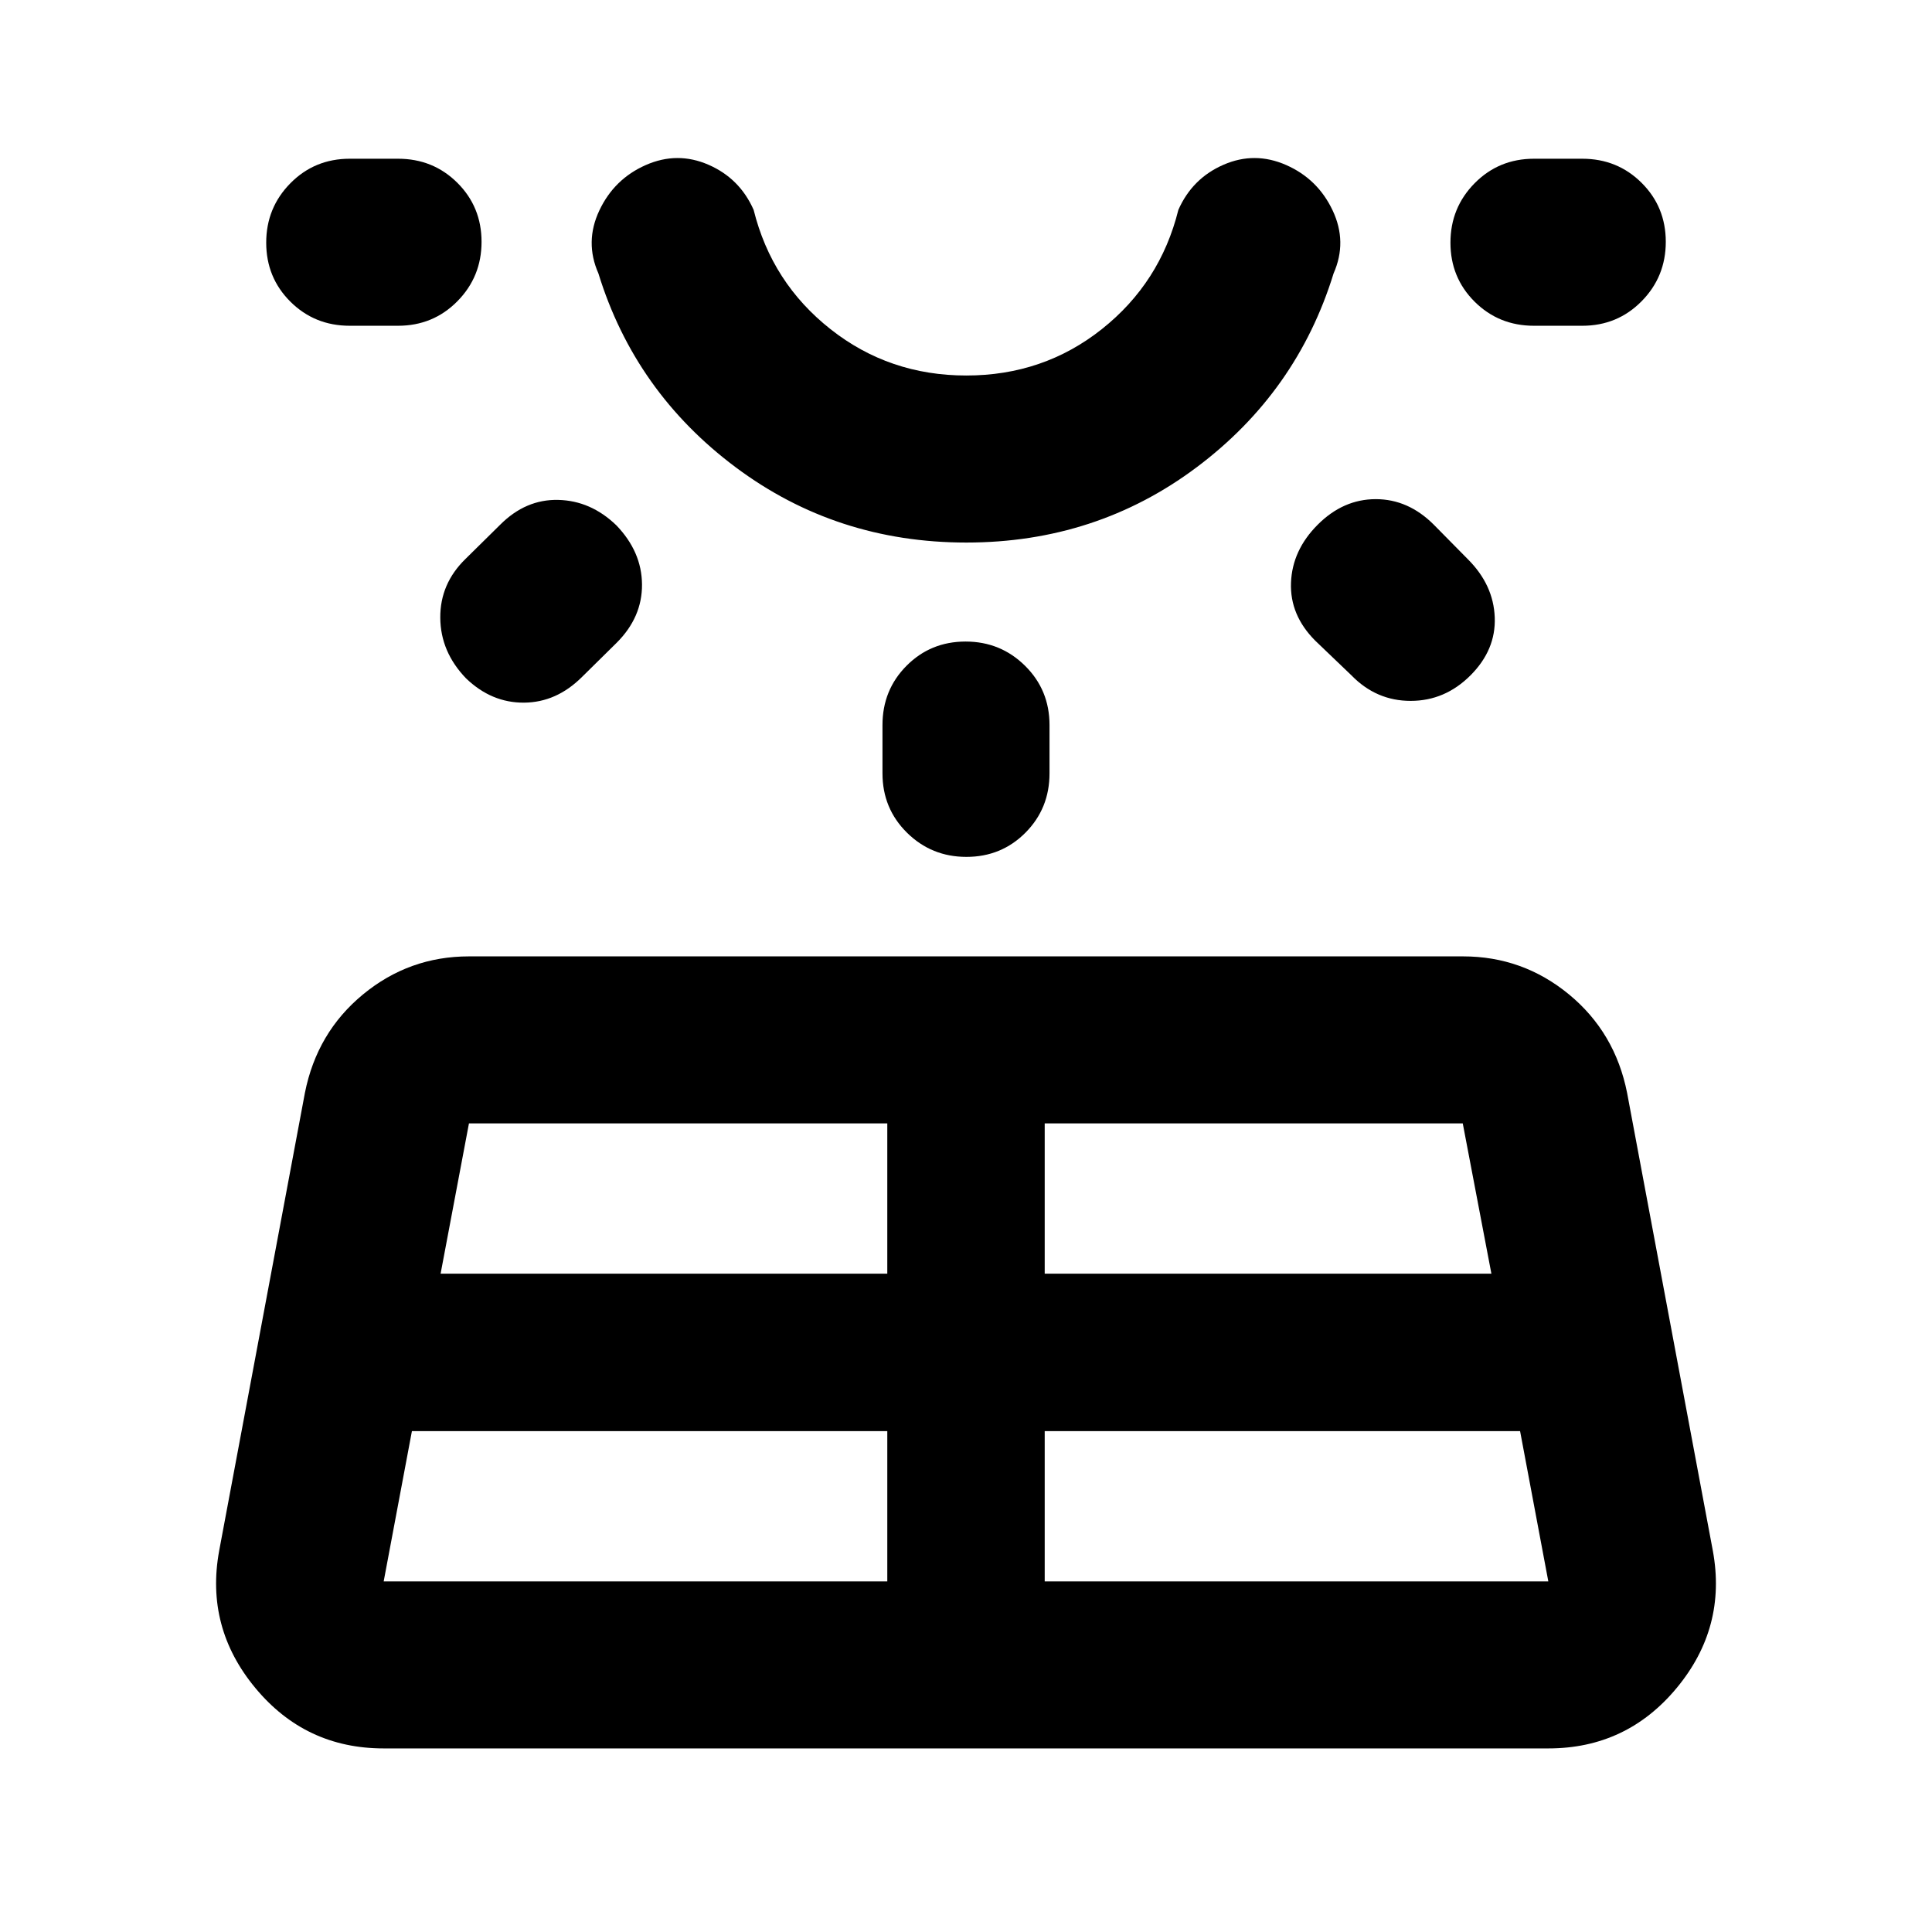 <svg xmlns="http://www.w3.org/2000/svg" height="20" viewBox="0 -960 960 960" width="20"><path d="M173.78-798.13q-17.45 0-29.47-11.96-12.03-11.97-12.03-29.33t12.03-29.54q12.02-12.17 29.47-12.17h24q17.45 0 29.48 11.96 12.02 11.97 12.02 29.33t-12.02 29.54q-12.03 12.17-29.48 12.17h-24Zm30.9 549.24-14.03 74.67h250.24v-74.67H204.68Zm26.65-433.41 17.24-17q12.67-12.68 28.82-12.3 16.15.38 28.83 12.58 12.67 13.15 12.79 29.42.12 16.27-12.55 28.95l-17.24 17q-12.68 12.67-28.83 12.79-16.15.12-28.82-12.07-12.68-13.16-12.8-30.1-.12-16.93 12.56-29.27Zm-12.4 355.19h221.96v-74.67H233.02l-14.09 74.67Zm261.24-363.3q-64.54 0-114.6-37.39-50.07-37.4-68.22-96.33-6.92-15.67.47-31.31 7.38-15.63 23.05-22.54 15.67-6.91 31.18-.15 15.52 6.76 22.43 22.43 9 36.22 38.18 59.25 29.18 23.04 67.49 23.04 38.31 0 67.34-23.04 29.03-23.03 38.03-59.25 6.91-15.67 22.43-22.43 15.51-6.76 31.18.15t23.05 22.54q7.39 15.64.47 31.31-18.15 58.93-68.05 96.33-49.9 37.39-114.43 37.39ZM480-883.13Zm-41.5 307.41v-24q0-17.45 11.96-29.47 11.97-12.03 29.33-12.03t29.54 12.03q12.17 12.02 12.17 29.47v24q0 17.45-11.96 29.48-11.97 12.02-29.33 12.02t-29.54-12.02q-12.17-12.03-12.17-29.48Zm80.61 401.5h250.24l-14.03-74.67H519.11v74.67Zm0-152.89h221.96l-14.23-74.67H519.11v74.67Zm152.43-297.3-18-17.24q-12.67-12.68-12.05-28.83.62-16.15 13.29-28.82 12.68-12.68 28.83-12.68t28.82 12.68l17 17.23q12.68 12.68 13.3 28.83.62 16.15-12.06 28.83-12.67 12.67-29.73 12.67-17.06 0-29.4-12.67Zm114.68-173.72h-24q-17.45 0-29.48-11.96-12.02-11.97-12.02-29.33t12.02-29.54q12.03-12.17 29.48-12.17h24q17.45 0 29.47 11.96 12.03 11.97 12.03 29.33t-12.03 29.54q-12.02 12.17-29.47 12.17ZM108.89-189.37l42.61-227.56q5.96-30.07 28.89-48.96 22.94-18.89 52.63-18.89h493.96q29.69 0 52.63 18.89 22.93 18.89 28.89 48.96l42.61 227.56q6.96 38.02-17.96 68.09-24.91 30.06-63.8 30.06h-578.7q-38.89 0-63.8-30.06-24.92-30.07-17.96-68.09Z"/></svg>